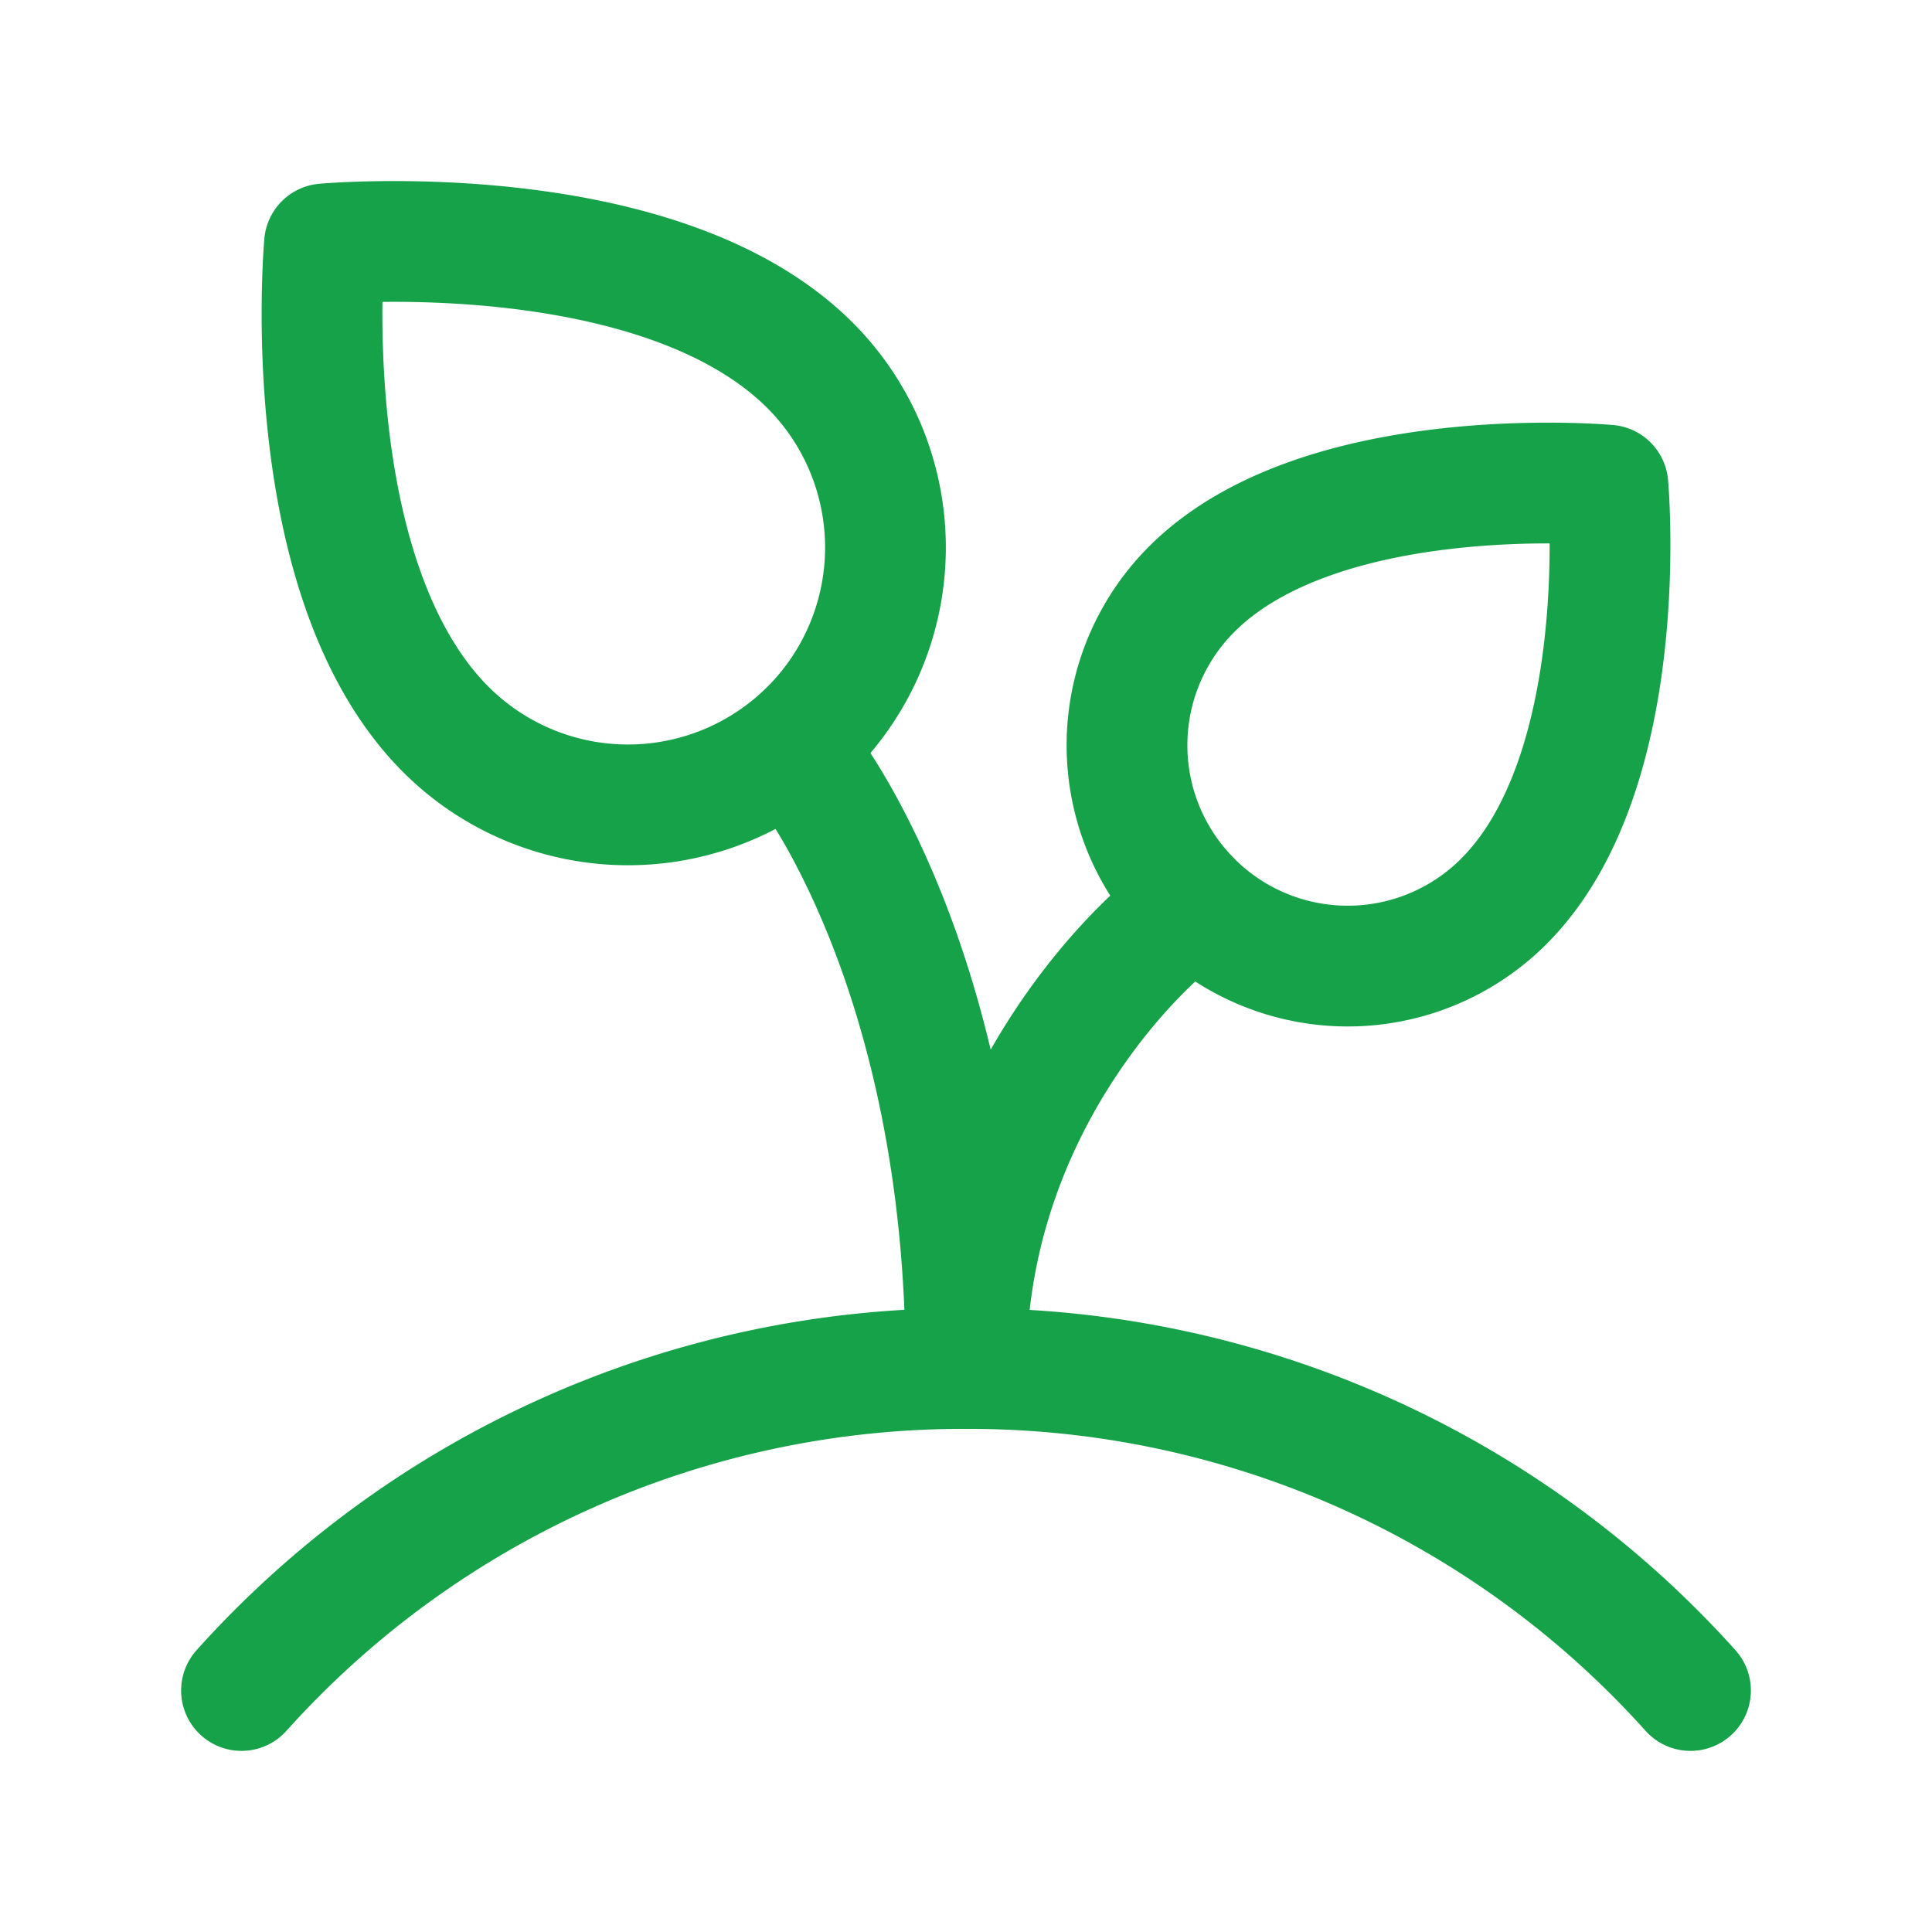<svg xmlns="http://www.w3.org/2000/svg" width="24" height="24" viewBox="0 0 24 24"><g fill="none" stroke="#16a249" stroke-linecap="round" stroke-linejoin="round" stroke-width="1.5"><path d="M14.5 11.5S12 13.5 12 17m-1.937-7.937a3.2 3.2 0 0 0 0-4.524C8.178 2.654 4.031 3.03 4.031 3.03s-.377 4.147 1.508 6.032a3.2 3.2 0 0 0 4.524 0m4.74 2.135a2.74 2.74 0 0 0 3.878 0c1.616-1.616 1.293-5.17 1.293-5.17s-3.555-.324-5.17 1.292a2.74 2.74 0 0 0 0 3.878"/><path d="M10 9.5s2 2.5 2 7.5"/><path d="M21 21a12.05 12.05 0 0 0-9-4a12.05 12.05 0 0 0-9 4"/></g></svg>